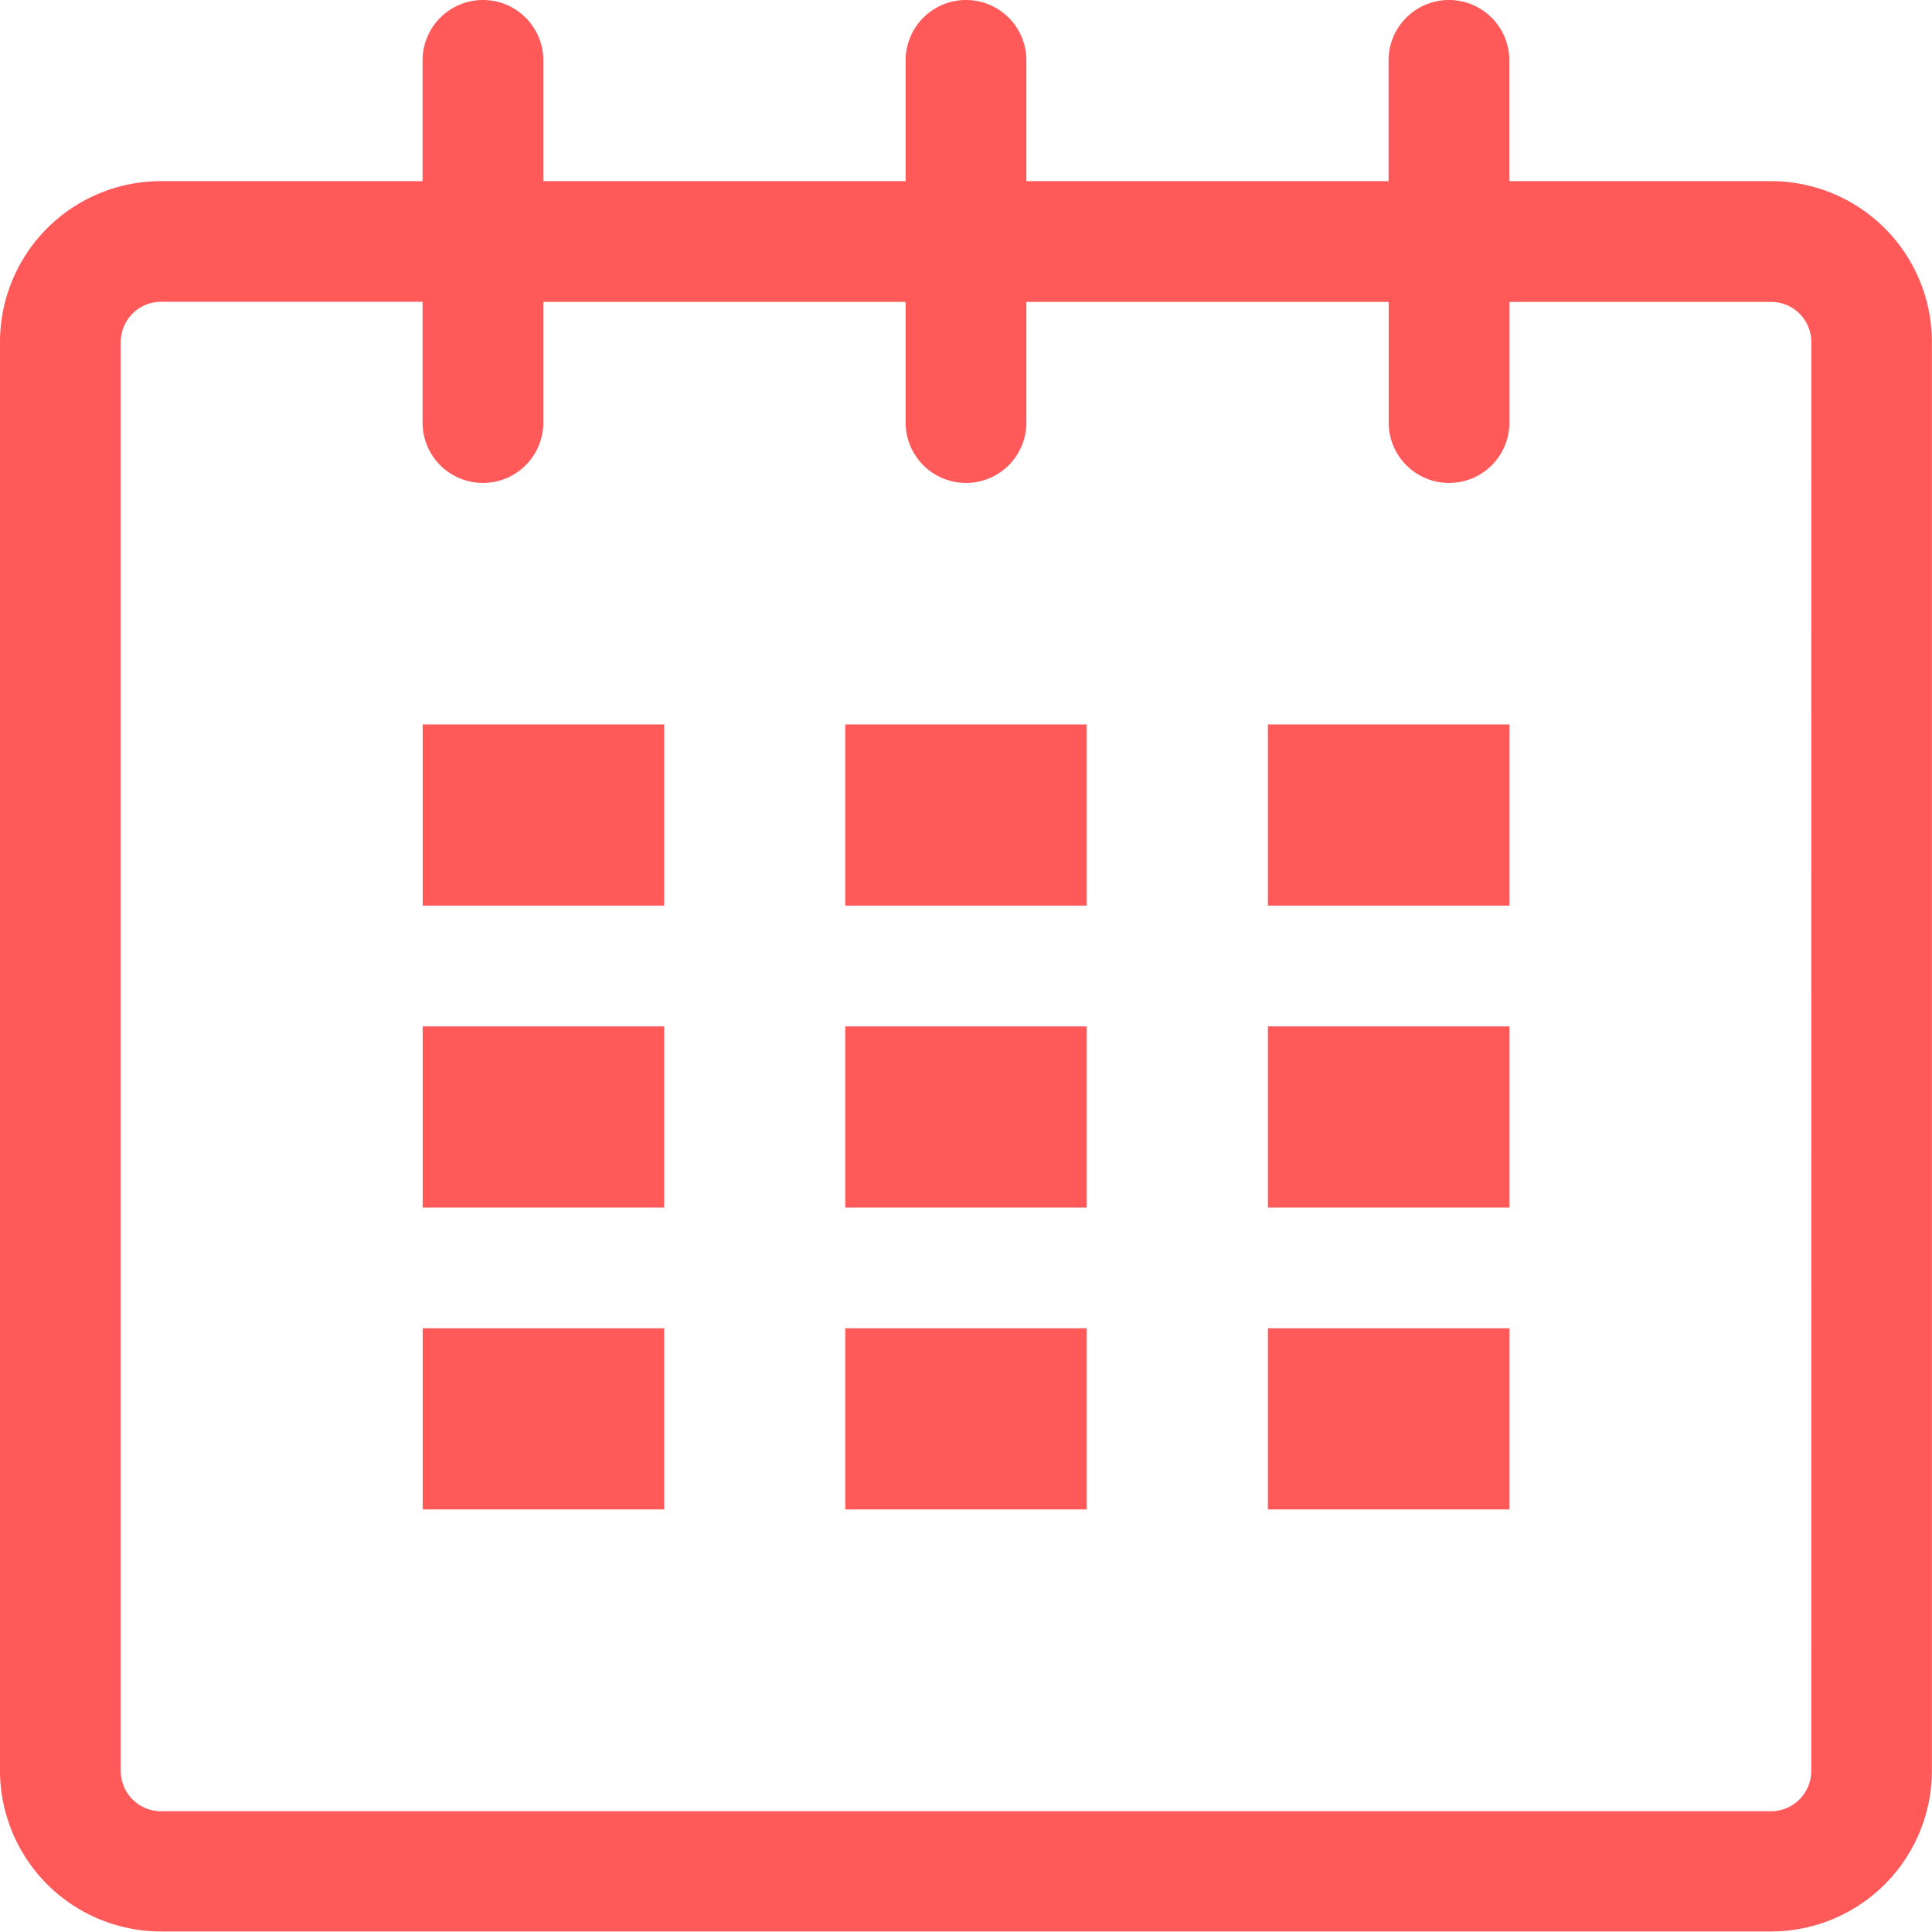 <svg xmlns="http://www.w3.org/2000/svg" viewBox="0 0 17.854 17.854">
  <defs>
    <style>
      .cls-1 {
        fill: #ff595a;
      }
    </style>
  </defs>
  <g id="Group_492" data-name="Group 492" transform="translate(-1303.073 -867.073)">
    <path id="Path_16" data-name="Path 16" class="cls-1" d="M16.366,1.674H13.948V.558a.558.558,0,1,0-1.116,0V1.674H9.485V.558a.558.558,0,0,0-1.116,0V1.674H5.021V.558a.558.558,0,0,0-1.116,0V1.674H1.488A1.487,1.487,0,0,0,0,3.161v13.2a1.488,1.488,0,0,0,1.488,1.488H16.366a1.487,1.487,0,0,0,1.487-1.488V3.161A1.487,1.487,0,0,0,16.366,1.674Zm.372,14.692a.372.372,0,0,1-.372.372H1.488a.372.372,0,0,1-.372-.372V3.161a.372.372,0,0,1,.372-.372H3.905V3.905a.558.558,0,1,0,1.116,0V2.79H8.369V3.905a.558.558,0,0,0,1.116,0V2.79h3.348V3.905a.558.558,0,1,0,1.116,0V2.79h2.418a.372.372,0,0,1,.372.372Z" transform="translate(1303.073 867.073)"/>
    <rect id="Rectangle_24" data-name="Rectangle 24" class="cls-1" width="2.232" height="1.674" transform="translate(1306.979 873.768)"/>
    <rect id="Rectangle_25" data-name="Rectangle 25" class="cls-1" width="2.232" height="1.674" transform="translate(1306.979 876.558)"/>
    <rect id="Rectangle_26" data-name="Rectangle 26" class="cls-1" width="2.232" height="1.674" transform="translate(1306.979 879.348)"/>
    <rect id="Rectangle_27" data-name="Rectangle 27" class="cls-1" width="2.232" height="1.674" transform="translate(1310.884 879.348)"/>
    <rect id="Rectangle_28" data-name="Rectangle 28" class="cls-1" width="2.232" height="1.674" transform="translate(1310.884 876.558)"/>
    <rect id="Rectangle_29" data-name="Rectangle 29" class="cls-1" width="2.232" height="1.674" transform="translate(1310.884 873.768)"/>
    <rect id="Rectangle_30" data-name="Rectangle 30" class="cls-1" width="2.232" height="1.674" transform="translate(1314.79 879.348)"/>
    <rect id="Rectangle_31" data-name="Rectangle 31" class="cls-1" width="2.232" height="1.674" transform="translate(1314.79 876.558)"/>
    <rect id="Rectangle_32" data-name="Rectangle 32" class="cls-1" width="2.232" height="1.674" transform="translate(1314.79 873.768)"/>
  </g>
</svg>
